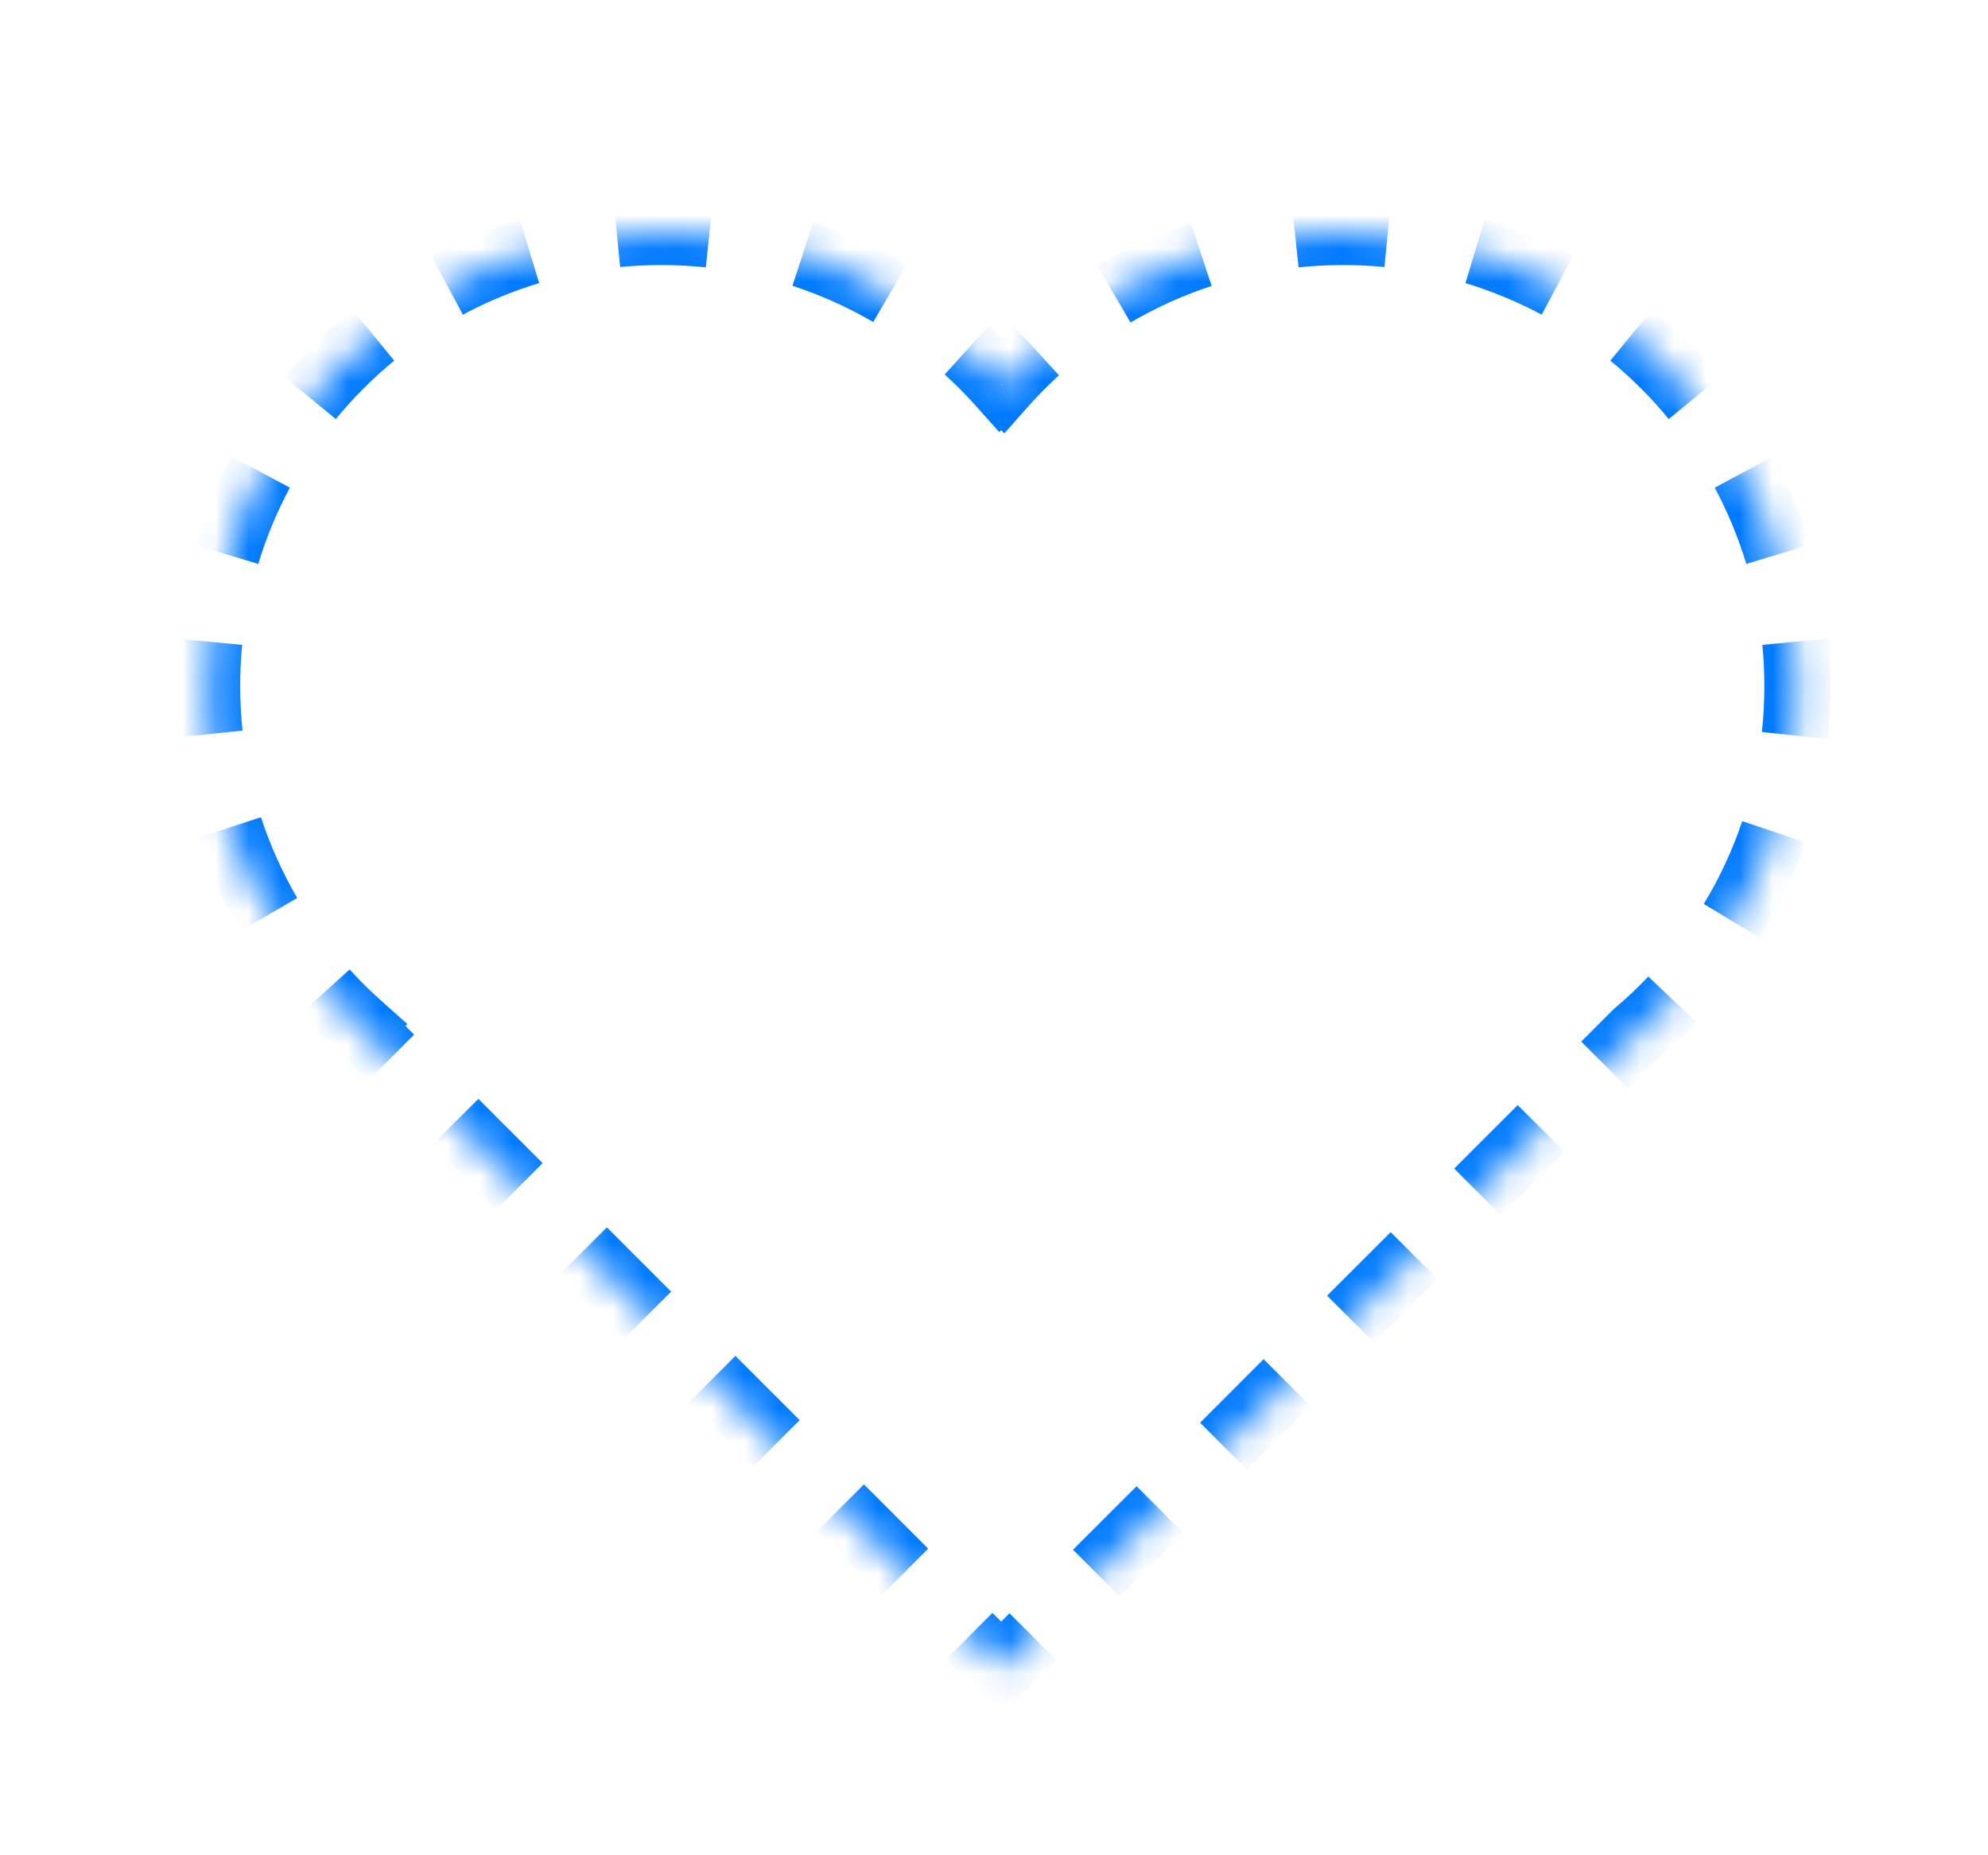 <svg width="60" height="56" viewBox="0 0 60 56" fill="none"
    xmlns="http://www.w3.org/2000/svg">
    <mask id="path-1-inside-1_11639_38753" fill="white">
        <path fill-rule="evenodd" clip-rule="evenodd" d="M10.837 30.951C8.022 28.439 6.25 24.784 6.25 20.714C6.25 13.14 12.39 7 19.964 7C24.034 7 27.689 8.772 30.201 11.587L30.216 11.571L30.268 11.623C32.78 8.787 36.449 7 40.536 7C48.11 7 54.25 13.14 54.25 20.714C54.25 24.914 52.362 28.672 49.389 31.188L30.216 50.361L10.821 30.966L10.837 30.951Z"/>
    </mask>
    <path d="M10.837 30.951L11.191 31.304L11.565 30.93L11.17 30.578L10.837 30.951ZM30.201 11.587L29.828 11.92L30.18 12.315L30.554 11.941L30.201 11.587ZM30.216 11.571L30.57 11.218L30.216 10.864L29.863 11.218L30.216 11.571ZM30.268 11.623L29.914 11.976L30.29 12.352L30.642 11.954L30.268 11.623ZM49.389 31.188L49.066 30.806L49.05 30.82L49.036 30.835L49.389 31.188ZM30.216 50.361L29.863 50.715L30.216 51.068L30.57 50.715L30.216 50.361ZM10.821 30.966L10.468 30.613L10.114 30.966L10.468 31.32L10.821 30.966ZM11.17 30.578C10.824 30.268 10.494 29.941 10.181 29.598L9.441 30.27C9.777 30.64 10.132 30.991 10.504 31.324L11.17 30.578ZM8.538 27.357C8.074 26.561 7.692 25.712 7.401 24.822L6.45 25.133C6.763 26.091 7.175 27.004 7.674 27.86L8.538 27.357ZM6.822 22.105C6.774 21.648 6.75 21.184 6.75 20.714H5.75C5.75 21.219 5.776 21.717 5.828 22.209L6.822 22.105ZM6.75 20.714C6.75 20.277 6.771 19.844 6.813 19.418L5.817 19.321C5.773 19.78 5.75 20.244 5.75 20.714H6.75ZM7.316 16.877C7.569 16.041 7.902 15.241 8.308 14.484L7.426 14.012C6.99 14.826 6.631 15.688 6.359 16.587L7.316 16.877ZM9.749 12.331C10.299 11.662 10.912 11.049 11.581 10.499L10.947 9.726C10.227 10.317 9.567 10.977 8.976 11.697L9.749 12.331ZM13.734 9.058C14.491 8.652 15.291 8.319 16.127 8.066L15.837 7.109C14.938 7.381 14.076 7.74 13.262 8.176L13.734 9.058ZM18.668 7.563C19.094 7.521 19.527 7.5 19.964 7.5V6.5C19.494 6.5 19.03 6.523 18.571 6.567L18.668 7.563ZM19.964 7.5C20.434 7.5 20.898 7.524 21.355 7.572L21.459 6.578C20.967 6.526 20.469 6.5 19.964 6.5V7.5ZM24.072 8.151C24.962 8.442 25.811 8.824 26.607 9.288L27.11 8.424C26.254 7.925 25.341 7.513 24.383 7.2L24.072 8.151ZM28.848 10.931C29.191 11.244 29.518 11.574 29.828 11.92L30.574 11.254C30.241 10.882 29.89 10.527 29.52 10.191L28.848 10.931ZM30.554 11.941L30.558 11.937L29.851 11.23L29.847 11.234L30.554 11.941ZM30.566 11.929L30.57 11.925L29.863 11.218L29.859 11.222L30.566 11.929ZM29.863 11.925L29.876 11.938L30.583 11.231L30.57 11.218L29.863 11.925ZM29.901 11.963L29.914 11.976L30.621 11.269L30.608 11.256L29.901 11.963ZM30.642 11.954C30.951 11.605 31.278 11.273 31.622 10.959L30.948 10.221C30.578 10.559 30.226 10.916 29.894 11.291L30.642 11.954ZM33.869 9.303C34.667 8.835 35.518 8.449 36.412 8.156L36.1 7.206C35.138 7.522 34.222 7.937 33.363 8.44L33.869 9.303ZM39.14 7.573C39.598 7.525 40.064 7.5 40.536 7.5V6.5C40.029 6.5 39.529 6.527 39.035 6.578L39.14 7.573ZM40.536 7.5C40.973 7.5 41.406 7.521 41.832 7.563L41.929 6.567C41.47 6.523 41.006 6.5 40.536 6.5V7.5ZM44.373 8.066C45.209 8.319 46.009 8.652 46.766 9.058L47.238 8.176C46.424 7.74 45.562 7.381 44.663 7.109L44.373 8.066ZM48.919 10.499C49.588 11.049 50.202 11.662 50.751 12.331L51.524 11.697C50.933 10.977 50.273 10.317 49.553 9.726L48.919 10.499ZM52.192 14.484C52.598 15.241 52.931 16.041 53.184 16.877L54.141 16.587C53.869 15.688 53.51 14.826 53.074 14.012L52.192 14.484ZM53.687 19.418C53.729 19.844 53.75 20.277 53.75 20.714H54.75C54.75 20.244 54.727 19.78 54.683 19.321L53.687 19.418ZM53.75 20.714C53.75 21.199 53.724 21.677 53.673 22.148L54.667 22.255C54.722 21.749 54.75 21.235 54.75 20.714H53.75ZM53.058 24.946C52.749 25.861 52.342 26.731 51.85 27.544L52.706 28.062C53.235 27.187 53.673 26.251 54.005 25.266L53.058 24.946ZM50.11 29.822C49.781 30.168 49.432 30.497 49.066 30.806L49.712 31.57C50.105 31.237 50.48 30.884 50.835 30.511L50.11 29.822ZM49.036 30.835L48.077 31.793L48.784 32.5L49.743 31.542L49.036 30.835ZM46.16 33.711L44.243 35.628L44.95 36.335L46.867 34.418L46.16 33.711ZM42.325 37.545L40.408 39.462L41.115 40.17L43.032 38.252L42.325 37.545ZM38.491 41.38L36.573 43.297L37.281 44.004L39.198 42.087L38.491 41.38ZM34.656 45.214L32.739 47.132L33.446 47.839L35.363 45.922L34.656 45.214ZM30.821 49.049L29.863 50.008L30.57 50.715L31.529 49.756L30.821 49.049ZM30.57 50.008L29.6 49.038L28.893 49.745L29.863 50.715L30.57 50.008ZM27.661 47.098L25.721 45.159L25.014 45.866L26.953 47.806L27.661 47.098ZM23.782 43.219L21.842 41.28L21.135 41.987L23.075 43.927L23.782 43.219ZM19.903 39.34L17.963 37.401L17.256 38.108L19.196 40.048L19.903 39.34ZM16.024 35.462L14.084 33.522L13.377 34.229L15.317 36.169L16.024 35.462ZM12.145 31.582L11.175 30.613L10.468 31.32L11.438 32.29L12.145 31.582ZM11.175 31.32L11.179 31.316L10.472 30.609L10.468 30.613L11.175 31.32ZM11.187 31.308L11.191 31.304L10.484 30.597L10.48 30.601L11.187 31.308ZM10.837 30.951L11.544 31.658L12.293 30.909L11.503 30.204L10.837 30.951ZM30.201 11.587L29.454 12.253L30.159 13.043L30.908 12.294L30.201 11.587ZM30.216 11.571L30.923 10.864L30.216 10.157L29.509 10.864L30.216 11.571ZM30.268 11.623L29.561 12.33L30.312 13.081L31.016 12.286L30.268 11.623ZM49.389 31.188L48.743 30.425L48.712 30.452L48.682 30.481L49.389 31.188ZM30.216 50.361L29.509 51.068L30.216 51.776L30.923 51.068L30.216 50.361ZM10.821 30.966L10.114 30.259L9.407 30.966L10.114 31.673L10.821 30.966ZM11.503 30.204C11.17 29.907 10.852 29.592 10.552 29.262L9.071 30.607C9.419 30.989 9.786 31.353 10.171 31.697L11.503 30.204ZM8.97 27.105C8.524 26.339 8.156 25.523 7.876 24.667L5.975 25.288C6.299 26.28 6.726 27.225 7.242 28.112L8.97 27.105ZM7.32 22.053C7.274 21.613 7.25 21.167 7.25 20.714H5.25C5.25 21.236 5.277 21.752 5.33 22.26L7.32 22.053ZM7.25 20.714C7.25 20.293 7.27 19.877 7.31 19.466L5.32 19.273C5.274 19.747 5.25 20.228 5.25 20.714H7.25ZM7.794 17.022C8.038 16.218 8.359 15.448 8.748 14.72L6.985 13.776C6.534 14.619 6.162 15.511 5.88 16.442L7.794 17.022ZM10.135 12.649C10.664 12.005 11.255 11.414 11.899 10.885L10.629 9.34C9.885 9.952 9.202 10.635 8.59 11.379L10.135 12.649ZM13.97 9.498C14.698 9.109 15.468 8.788 16.272 8.544L15.692 6.63C14.761 6.912 13.869 7.284 13.026 7.735L13.97 9.498ZM18.716 8.06C19.127 8.02 19.543 8 19.964 8V6C19.478 6 18.997 6.024 18.523 6.07L18.716 8.06ZM19.964 8C20.417 8 20.863 8.024 21.303 8.07L21.51 6.08C21.002 6.027 20.486 6 19.964 6V8ZM23.917 8.626C24.773 8.906 25.589 9.274 26.355 9.72L27.362 7.992C26.475 7.476 25.53 7.049 24.538 6.725L23.917 8.626ZM28.512 11.302C28.842 11.602 29.157 11.92 29.454 12.253L30.947 10.921C30.603 10.536 30.239 10.169 29.857 9.821L28.512 11.302ZM30.908 12.294L30.912 12.29L29.497 10.876L29.494 10.88L30.908 12.294ZM30.919 12.282L30.923 12.278L29.509 10.864L29.505 10.868L30.919 12.282ZM29.509 12.278L29.522 12.291L30.936 10.877L30.923 10.864L29.509 12.278ZM29.548 12.317L29.561 12.33L30.975 10.916L30.962 10.903L29.548 12.317ZM31.016 12.286C31.314 11.95 31.629 11.63 31.96 11.328L30.61 9.852C30.228 10.201 29.863 10.571 29.519 10.96L31.016 12.286ZM34.121 9.734C34.889 9.284 35.708 8.913 36.568 8.631L35.944 6.731C34.948 7.058 34 7.488 33.111 8.008L34.121 9.734ZM39.192 8.07C39.633 8.024 40.082 8 40.536 8V6C40.012 6 39.494 6.027 38.983 6.081L39.192 8.07ZM40.536 8C40.957 8 41.373 8.02 41.784 8.06L41.977 6.07C41.503 6.024 41.022 6 40.536 6V8ZM44.228 8.544C45.032 8.788 45.802 9.109 46.53 9.498L47.474 7.735C46.631 7.284 45.739 6.912 44.808 6.63L44.228 8.544ZM48.601 10.885C49.245 11.414 49.836 12.005 50.365 12.649L51.91 11.379C51.298 10.635 50.615 9.952 49.871 9.34L48.601 10.885ZM51.752 14.72C52.141 15.448 52.462 16.218 52.706 17.022L54.62 16.442C54.338 15.511 53.966 14.619 53.515 13.776L51.752 14.72ZM53.19 19.466C53.23 19.877 53.25 20.293 53.25 20.714H55.25C55.25 20.228 55.226 19.747 55.18 19.273L53.19 19.466ZM53.25 20.714C53.25 21.181 53.225 21.641 53.176 22.094L55.165 22.309C55.221 21.785 55.25 21.253 55.25 20.714H53.25ZM52.584 24.786C52.287 25.666 51.896 26.503 51.423 27.285L53.134 28.321C53.682 27.415 54.135 26.446 54.479 25.426L52.584 24.786ZM49.748 29.477C49.431 29.811 49.095 30.127 48.743 30.425L50.035 31.952C50.442 31.607 50.83 31.241 51.197 30.856L49.748 29.477ZM48.682 30.481L47.724 31.44L49.138 32.854L50.096 31.895L48.682 30.481ZM45.806 33.357L43.889 35.274L45.303 36.689L47.221 34.771L45.806 33.357ZM41.972 37.192L40.054 39.109L41.469 40.523L43.386 38.606L41.972 37.192ZM38.137 41.026L36.22 42.944L37.634 44.358L39.551 42.441L38.137 41.026ZM34.303 44.861L32.385 46.778L33.799 48.192L35.717 46.275L34.303 44.861ZM30.468 48.696L29.509 49.654L30.923 51.068L31.882 50.11L30.468 48.696ZM30.923 49.654L29.954 48.684L28.54 50.099L29.509 51.068L30.923 49.654ZM28.014 46.745L26.075 44.805L24.66 46.22L26.6 48.159L28.014 46.745ZM24.135 42.866L22.196 40.926L20.782 42.341L22.721 44.28L24.135 42.866ZM20.256 38.987L18.317 37.047L16.902 38.462L18.842 40.401L20.256 38.987ZM16.377 35.108L14.438 33.168L13.024 34.583L14.963 36.522L16.377 35.108ZM12.498 31.229L11.528 30.259L10.114 31.673L11.084 32.643L12.498 31.229ZM11.528 31.673L11.532 31.669L10.118 30.255L10.114 30.259L11.528 31.673ZM11.54 31.662L11.544 31.658L10.13 30.243L10.126 30.247L11.54 31.662Z" fill="#007AFF" mask="url(#path-1-inside-1_11639_38753)"/>
</svg>

